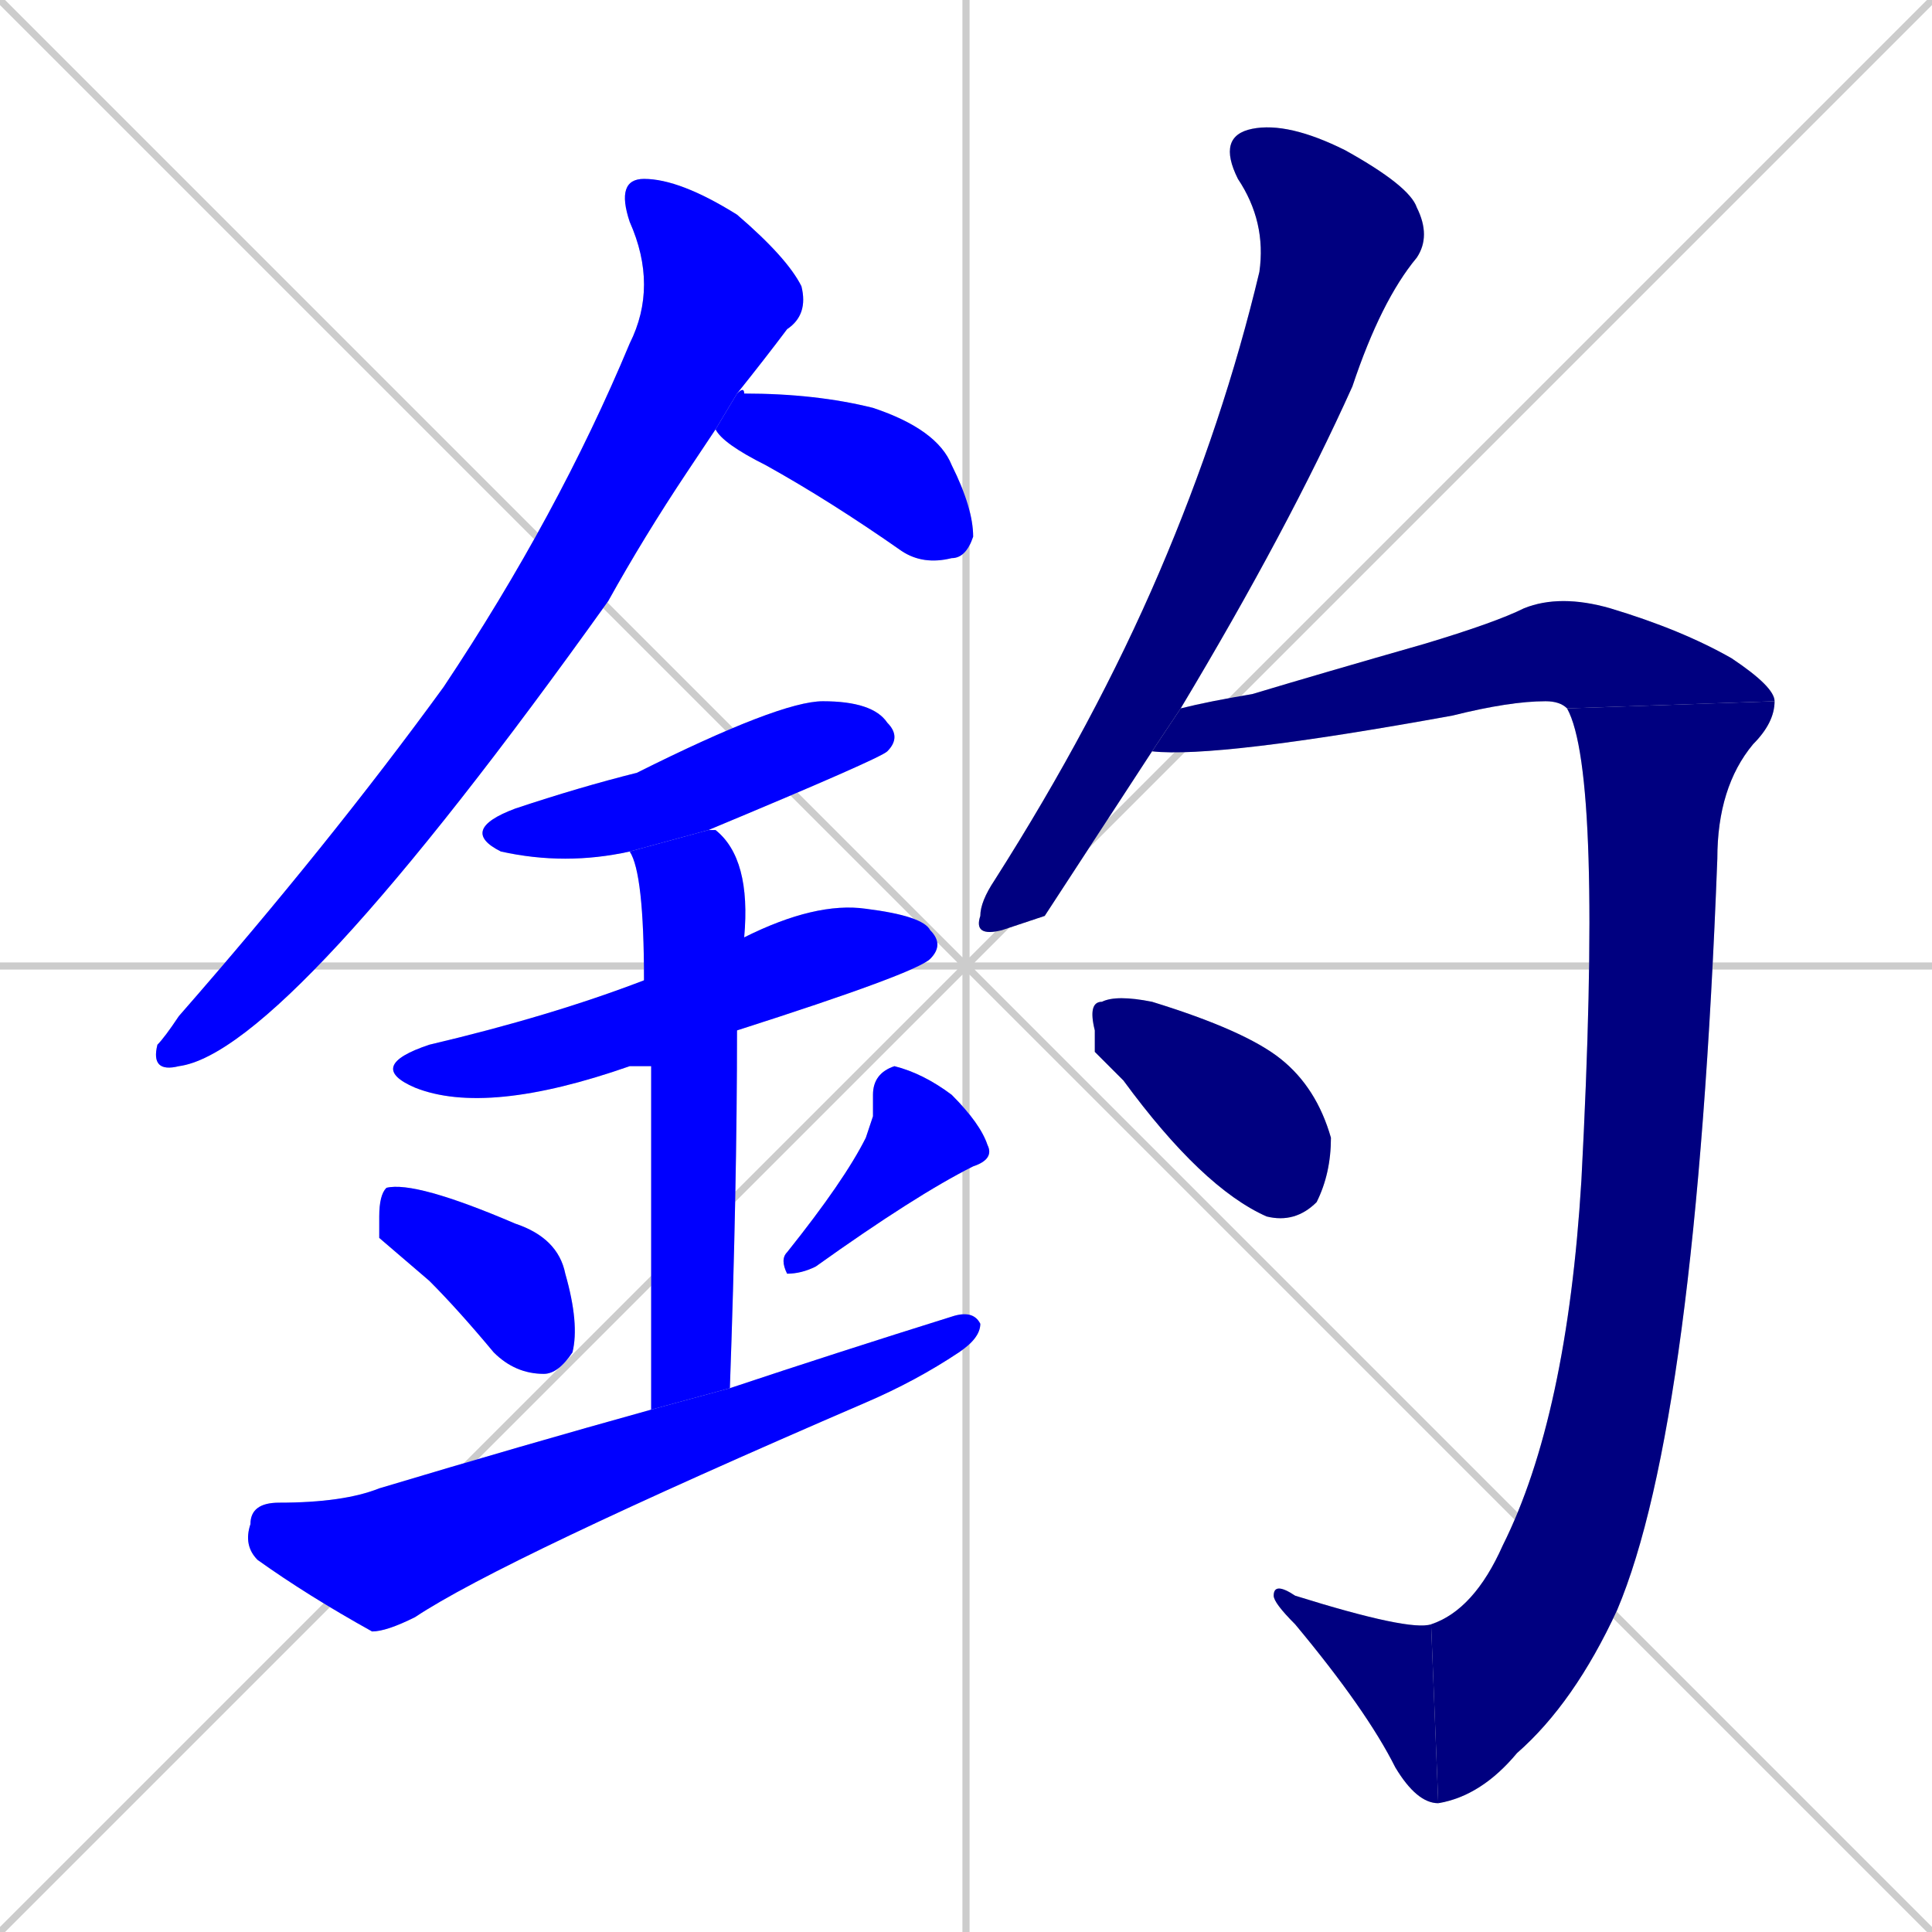 <svg xmlns="http://www.w3.org/2000/svg" xmlns:xlink="http://www.w3.org/1999/xlink" width="270" height="270"><defs><clipPath id="clip-mask-1"><rect x="21" y="25" width="92" height="125"><animate attributeName="y" from="-100" to="25" dur="0.463" begin="0; animate13.end + 1" id="animate1" fill="freeze"/></rect></clipPath><clipPath id="clip-mask-2"><rect x="100" y="54" width="36" height="25"><set attributeName="x" to="64" begin="0; animate13.end + 1" /><animate attributeName="x" from="64" to="100" dur="0.133" begin="animate1.end + 0.5" id="animate2" fill="freeze"/></rect></clipPath><clipPath id="clip-mask-3"><rect x="64" y="98" width="62" height="23"><set attributeName="x" to="2" begin="0; animate13.end + 1" /><animate attributeName="x" from="2" to="64" dur="0.230" begin="animate2.end + 0.5" id="animate3" fill="freeze"/></rect></clipPath><clipPath id="clip-mask-4"><rect x="51" y="126" width="81" height="30"><set attributeName="x" to="-30" begin="0; animate13.end + 1" /><animate attributeName="x" from="-30" to="51" dur="0.300" begin="animate3.end + 0.5" id="animate4" fill="freeze"/></rect></clipPath><clipPath id="clip-mask-5"><rect x="88" y="116" width="17" height="81"><set attributeName="y" to="35" begin="0; animate13.end + 1" /><animate attributeName="y" from="35" to="116" dur="0.300" begin="animate4.end + 0.5" id="animate5" fill="freeze"/></rect></clipPath><clipPath id="clip-mask-6"><rect x="53" y="165" width="28" height="27"><set attributeName="y" to="138" begin="0; animate13.end + 1" /><animate attributeName="y" from="138" to="165" dur="0.100" begin="animate5.end + 0.5" id="animate6" fill="freeze"/></rect></clipPath><clipPath id="clip-mask-7"><rect x="109" y="149" width="30" height="29"><set attributeName="y" to="120" begin="0; animate13.end + 1" /><animate attributeName="y" from="120" to="149" dur="0.107" begin="animate6.end + 0.5" id="animate7" fill="freeze"/></rect></clipPath><clipPath id="clip-mask-8"><rect x="34" y="183" width="103" height="45"><set attributeName="x" to="-69" begin="0; animate13.end + 1" /><animate attributeName="x" from="-69" to="34" dur="0.381" begin="animate7.end + 0.5" id="animate8" fill="freeze"/></rect></clipPath><clipPath id="clip-mask-9"><rect x="136" y="17" width="64" height="114"><set attributeName="y" to="-97" begin="0; animate13.end + 1" /><animate attributeName="y" from="-97" to="17" dur="0.422" begin="animate8.end + 0.5" id="animate9" fill="freeze"/></rect></clipPath><clipPath id="clip-mask-10"><rect x="161" y="83" width="87" height="23"><set attributeName="x" to="74" begin="0; animate13.end + 1" /><animate attributeName="x" from="74" to="161" dur="0.322" begin="animate9.end + 0.5" id="animate10" fill="freeze"/></rect></clipPath><clipPath id="clip-mask-11"><rect x="200" y="98" width="48" height="154"><set attributeName="y" to="-56" begin="0; animate13.end + 1" /><animate attributeName="y" from="-56" to="98" dur="0.570" begin="animate10.end" id="animate11" fill="freeze"/></rect></clipPath><clipPath id="clip-mask-12"><rect x="178" y="221" width="23" height="31"><set attributeName="x" to="201" begin="0; animate13.end + 1" /><animate attributeName="x" from="201" to="178" dur="0.085" begin="animate11.end" id="animate12" fill="freeze"/></rect></clipPath><clipPath id="clip-mask-13"><rect x="152" y="139" width="34" height="32"><set attributeName="x" to="118" begin="0; animate13.end + 1" /><animate attributeName="x" from="118" to="152" dur="0.126" begin="animate12.end + 0.5" id="animate13" fill="freeze"/></rect></clipPath></defs><path d="M 0 0 L 270 270 M 270 0 L 0 270 M 135 0 L 135 270 M 0 135 L 270 135" stroke="#CCCCCC" /><path d="M 98 63 L 96 66 Q 90 75 85 84 Q 40 147 25 149 Q 21 150 22 146 Q 23 145 25 142 Q 46 118 62 96 Q 78 72 88 48 Q 92 40 88 31 Q 86 25 90 25 Q 95 25 103 30 Q 110 36 112 40 Q 113 44 110 46 Q 107 50 103 55 L 100 60" fill="#CCCCCC"/><path d="M 103 55 Q 104 54 104 55 Q 114 55 122 57 Q 131 60 133 65 Q 136 71 136 75 Q 135 78 133 78 Q 129 79 126 77 Q 116 70 107 65 Q 101 62 100 60" fill="#CCCCCC"/><path d="M 88 119 Q 79 121 70 119 Q 64 116 72 113 Q 81 110 89 108 Q 109 98 115 98 Q 122 98 124 101 Q 126 103 124 105 Q 123 106 99 116" fill="#CCCCCC"/><path d="M 91 149 Q 89 149 88 149 Q 68 156 58 152 Q 51 149 60 146 Q 77 142 90 137 L 104 131 Q 114 126 121 127 Q 129 128 130 130 Q 132 132 130 134 Q 128 136 103 144" fill="#CCCCCC"/><path d="M 91 165 L 91 149 L 90 137 Q 90 122 88 119 L 99 116 Q 99 116 100 116 Q 105 120 104 131 L 103 144 Q 103 166 102 194 L 91 197" fill="#CCCCCC"/><path d="M 53 173 L 53 170 Q 53 167 54 166 Q 58 165 72 171 Q 78 173 79 178 Q 81 185 80 189 Q 78 192 76 192 Q 72 192 69 189 Q 64 183 60 179" fill="#CCCCCC"/><path d="M 122 156 L 122 153 Q 122 150 125 149 Q 129 150 133 153 Q 137 157 138 160 Q 139 162 136 163 Q 128 167 114 177 Q 112 178 110 178 Q 109 176 110 175 Q 118 165 121 159" fill="#CCCCCC"/><path d="M 102 194 Q 117 189 133 184 Q 136 183 137 185 Q 137 187 134 189 Q 128 193 121 196 Q 70 218 58 226 Q 54 228 52 228 Q 43 223 36 218 Q 34 216 35 213 Q 35 210 39 210 Q 48 210 53 208 Q 73 202 91 197" fill="#CCCCCC"/><path d="M 146 128 L 140 130 Q 136 131 137 128 Q 137 126 139 123 Q 153 101 162 80 Q 171 59 176 38 Q 177 31 173 25 Q 170 19 175 18 Q 180 17 188 21 Q 197 26 198 29 Q 200 33 198 36 Q 193 42 189 54 Q 180 74 165 99 L 161 105" fill="#CCCCCC"/><path d="M 165 99 Q 169 98 175 97 Q 185 94 199 90 Q 209 87 213 85 Q 218 83 225 85 Q 235 88 242 92 Q 248 96 248 98 L 219 99 Q 218 98 216 98 Q 211 98 203 100 Q 170 106 161 105" fill="#CCCCCC"/><path d="M 248 98 Q 248 101 245 104 Q 240 110 240 120 Q 237 199 226 225 Q 220 238 212 245 Q 207 251 201 252 L 200 227 Q 206 225 210 216 Q 219 198 221 165 Q 224 108 219 99" fill="#CCCCCC"/><path d="M 201 252 Q 198 252 195 247 Q 191 239 181 227 Q 178 224 178 223 Q 178 221 181 223 Q 197 228 200 227" fill="#CCCCCC"/><path d="M 153 147 L 153 144 Q 152 140 154 140 Q 156 139 161 140 Q 174 144 179 148 Q 184 152 186 159 Q 186 164 184 168 Q 181 171 177 170 Q 168 166 157 151" fill="#CCCCCC"/><path d="M 98 63 L 96 66 Q 90 75 85 84 Q 40 147 25 149 Q 21 150 22 146 Q 23 145 25 142 Q 46 118 62 96 Q 78 72 88 48 Q 92 40 88 31 Q 86 25 90 25 Q 95 25 103 30 Q 110 36 112 40 Q 113 44 110 46 Q 107 50 103 55 L 100 60" fill="#0000ff" clip-path="url(#clip-mask-1)" /><path d="M 103 55 Q 104 54 104 55 Q 114 55 122 57 Q 131 60 133 65 Q 136 71 136 75 Q 135 78 133 78 Q 129 79 126 77 Q 116 70 107 65 Q 101 62 100 60" fill="#0000ff" clip-path="url(#clip-mask-2)" /><path d="M 88 119 Q 79 121 70 119 Q 64 116 72 113 Q 81 110 89 108 Q 109 98 115 98 Q 122 98 124 101 Q 126 103 124 105 Q 123 106 99 116" fill="#0000ff" clip-path="url(#clip-mask-3)" /><path d="M 91 149 Q 89 149 88 149 Q 68 156 58 152 Q 51 149 60 146 Q 77 142 90 137 L 104 131 Q 114 126 121 127 Q 129 128 130 130 Q 132 132 130 134 Q 128 136 103 144" fill="#0000ff" clip-path="url(#clip-mask-4)" /><path d="M 91 165 L 91 149 L 90 137 Q 90 122 88 119 L 99 116 Q 99 116 100 116 Q 105 120 104 131 L 103 144 Q 103 166 102 194 L 91 197" fill="#0000ff" clip-path="url(#clip-mask-5)" /><path d="M 53 173 L 53 170 Q 53 167 54 166 Q 58 165 72 171 Q 78 173 79 178 Q 81 185 80 189 Q 78 192 76 192 Q 72 192 69 189 Q 64 183 60 179" fill="#0000ff" clip-path="url(#clip-mask-6)" /><path d="M 122 156 L 122 153 Q 122 150 125 149 Q 129 150 133 153 Q 137 157 138 160 Q 139 162 136 163 Q 128 167 114 177 Q 112 178 110 178 Q 109 176 110 175 Q 118 165 121 159" fill="#0000ff" clip-path="url(#clip-mask-7)" /><path d="M 102 194 Q 117 189 133 184 Q 136 183 137 185 Q 137 187 134 189 Q 128 193 121 196 Q 70 218 58 226 Q 54 228 52 228 Q 43 223 36 218 Q 34 216 35 213 Q 35 210 39 210 Q 48 210 53 208 Q 73 202 91 197" fill="#0000ff" clip-path="url(#clip-mask-8)" /><path d="M 146 128 L 140 130 Q 136 131 137 128 Q 137 126 139 123 Q 153 101 162 80 Q 171 59 176 38 Q 177 31 173 25 Q 170 19 175 18 Q 180 17 188 21 Q 197 26 198 29 Q 200 33 198 36 Q 193 42 189 54 Q 180 74 165 99 L 161 105" fill="#000080" clip-path="url(#clip-mask-9)" /><path d="M 165 99 Q 169 98 175 97 Q 185 94 199 90 Q 209 87 213 85 Q 218 83 225 85 Q 235 88 242 92 Q 248 96 248 98 L 219 99 Q 218 98 216 98 Q 211 98 203 100 Q 170 106 161 105" fill="#000080" clip-path="url(#clip-mask-10)" /><path d="M 248 98 Q 248 101 245 104 Q 240 110 240 120 Q 237 199 226 225 Q 220 238 212 245 Q 207 251 201 252 L 200 227 Q 206 225 210 216 Q 219 198 221 165 Q 224 108 219 99" fill="#000080" clip-path="url(#clip-mask-11)" /><path d="M 201 252 Q 198 252 195 247 Q 191 239 181 227 Q 178 224 178 223 Q 178 221 181 223 Q 197 228 200 227" fill="#000080" clip-path="url(#clip-mask-12)" /><path d="M 153 147 L 153 144 Q 152 140 154 140 Q 156 139 161 140 Q 174 144 179 148 Q 184 152 186 159 Q 186 164 184 168 Q 181 171 177 170 Q 168 166 157 151" fill="#000080" clip-path="url(#clip-mask-13)" /></svg>